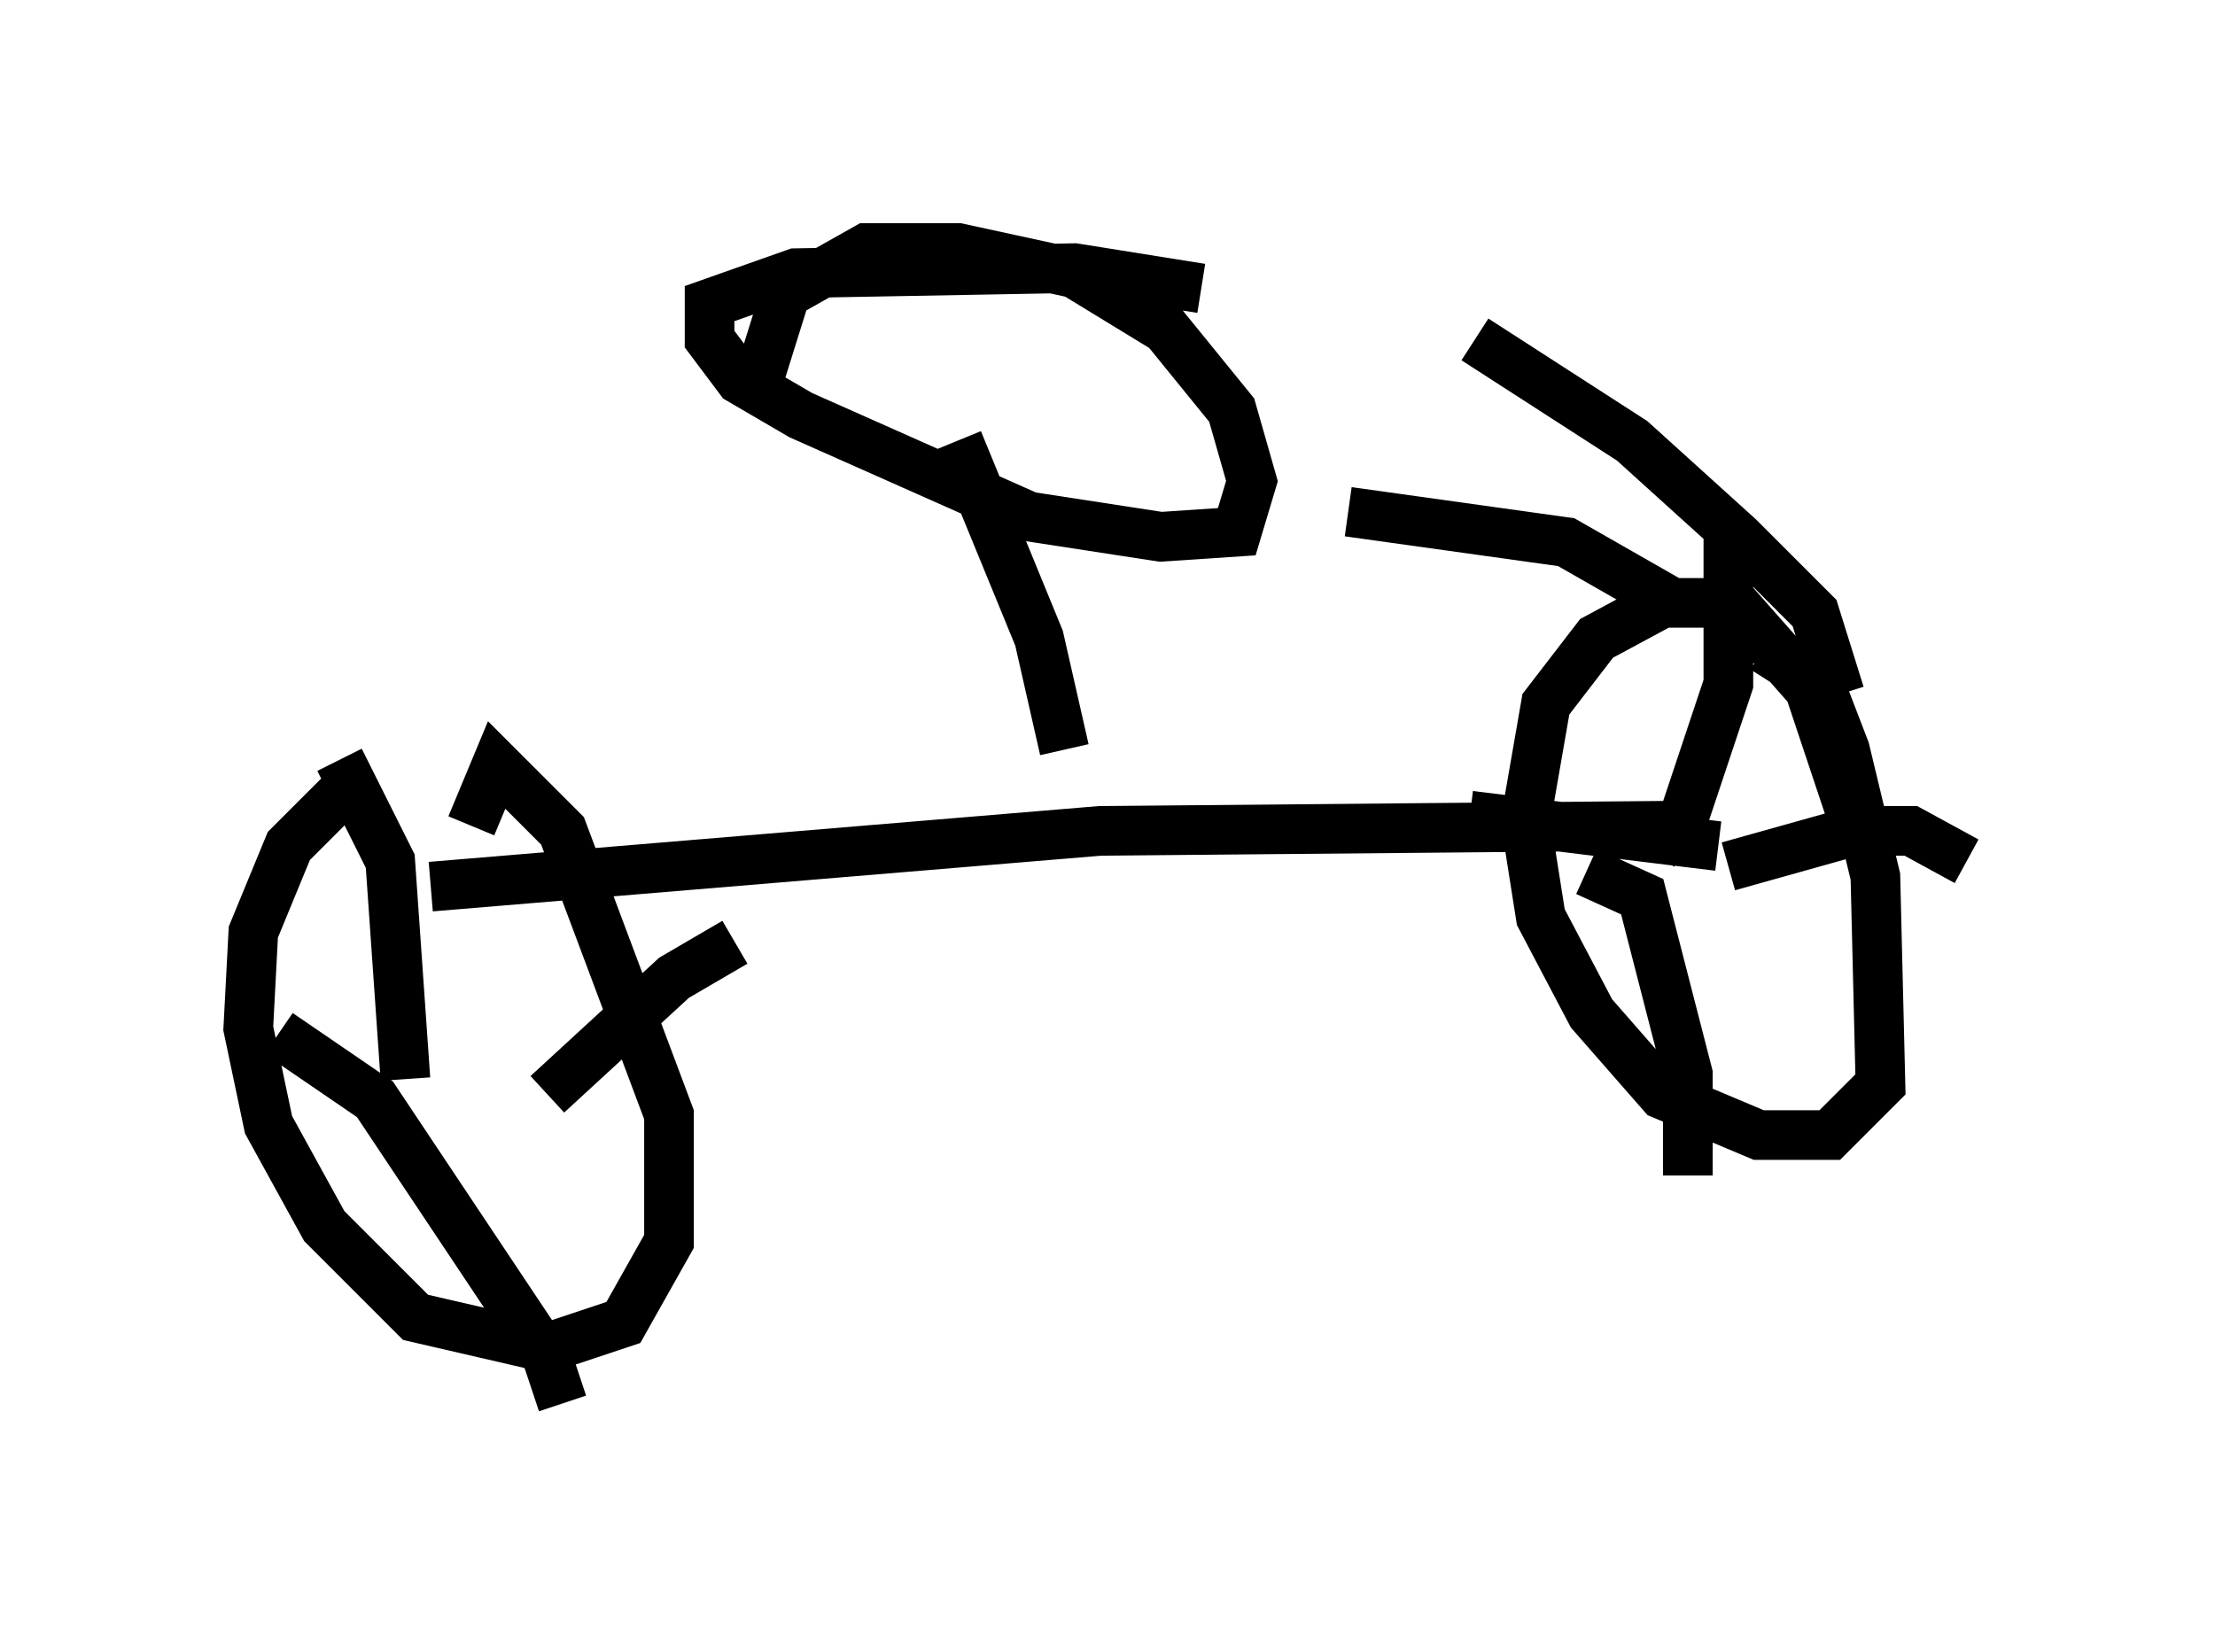 <?xml version="1.0" encoding="utf-8" ?>
<svg baseProfile="full" height="33.275" version="1.1" width="44.607" xmlns="http://www.w3.org/2000/svg" xmlns:ev="http://www.w3.org/2001/xml-events" xmlns:xlink="http://www.w3.org/1999/xlink"><defs /><rect fill="white" height="33.275" width="44.607" x="0" y="0" /><path d="M34.502, 13.167 m-0.817, -1.021 l-2.144, -1.225 -4.39, -0.613 m9.902, 3.675 l-0.51, -1.633 -1.531, -1.531 l-2.144, -1.94 -3.165, -2.042 m5.819, 6.227 l1.123, 0.715 0.51, 1.327 l0.613, 2.552 0.102, 4.185 l-1.021, 1.021 -1.429, 0.0 l-1.94, -0.817 -1.429, -1.633 l-1.021, -1.94 -0.306, -1.94 l0.408, -2.348 1.021, -1.327 l1.327, -0.715 1.429, 0.0 l1.531, 1.735 0.919, 2.756 m-3.675, 0.51 l1.123, -3.369 0.0, -3.063 m0.0, 6.738 l2.552, -0.715 1.123, 0.0 l1.123, 0.613 m-7.656, 0.204 l1.123, 0.51 0.919, 3.573 l0.0, 2.042 m0.613, -6.635 l-5.002, -0.613 m4.39, 0.613 l-0.613, -0.408 -11.229, 0.102 l-13.475, 1.123 m0.817, -1.225 l0.51, -1.225 1.327, 1.327 l2.144, 5.717 0.0, 2.552 l-0.919, 1.633 -1.531, 0.51 l-2.654, -0.613 -1.838, -1.838 l-1.123, -2.042 -0.408, -1.94 l0.102, -1.94 0.715, -1.735 l1.123, -1.123 m1.225, 5.819 l-0.306, -4.39 -1.021, -2.042 m4.185, 6.738 l2.552, -2.348 1.225, -0.715 m-9.188, 1.838 l1.94, 1.327 3.471, 5.206 l0.306, 0.919 m10.106, -13.169 l-0.51, -2.246 -1.633, -3.981 m-3.981, -1.327 l0.51, -1.633 1.633, -0.919 l1.838, 0.0 2.348, 0.51 l1.838, 1.123 1.327, 1.633 l0.408, 1.429 -0.306, 1.021 l-1.531, 0.102 -2.654, -0.408 l-4.594, -2.042 -1.225, -0.715 l-0.613, -0.817 0.0, -0.715 l1.735, -0.613 5.615, -0.102 l2.552, 0.408 " fill="none" stroke="black" stroke-width="1" /></svg>